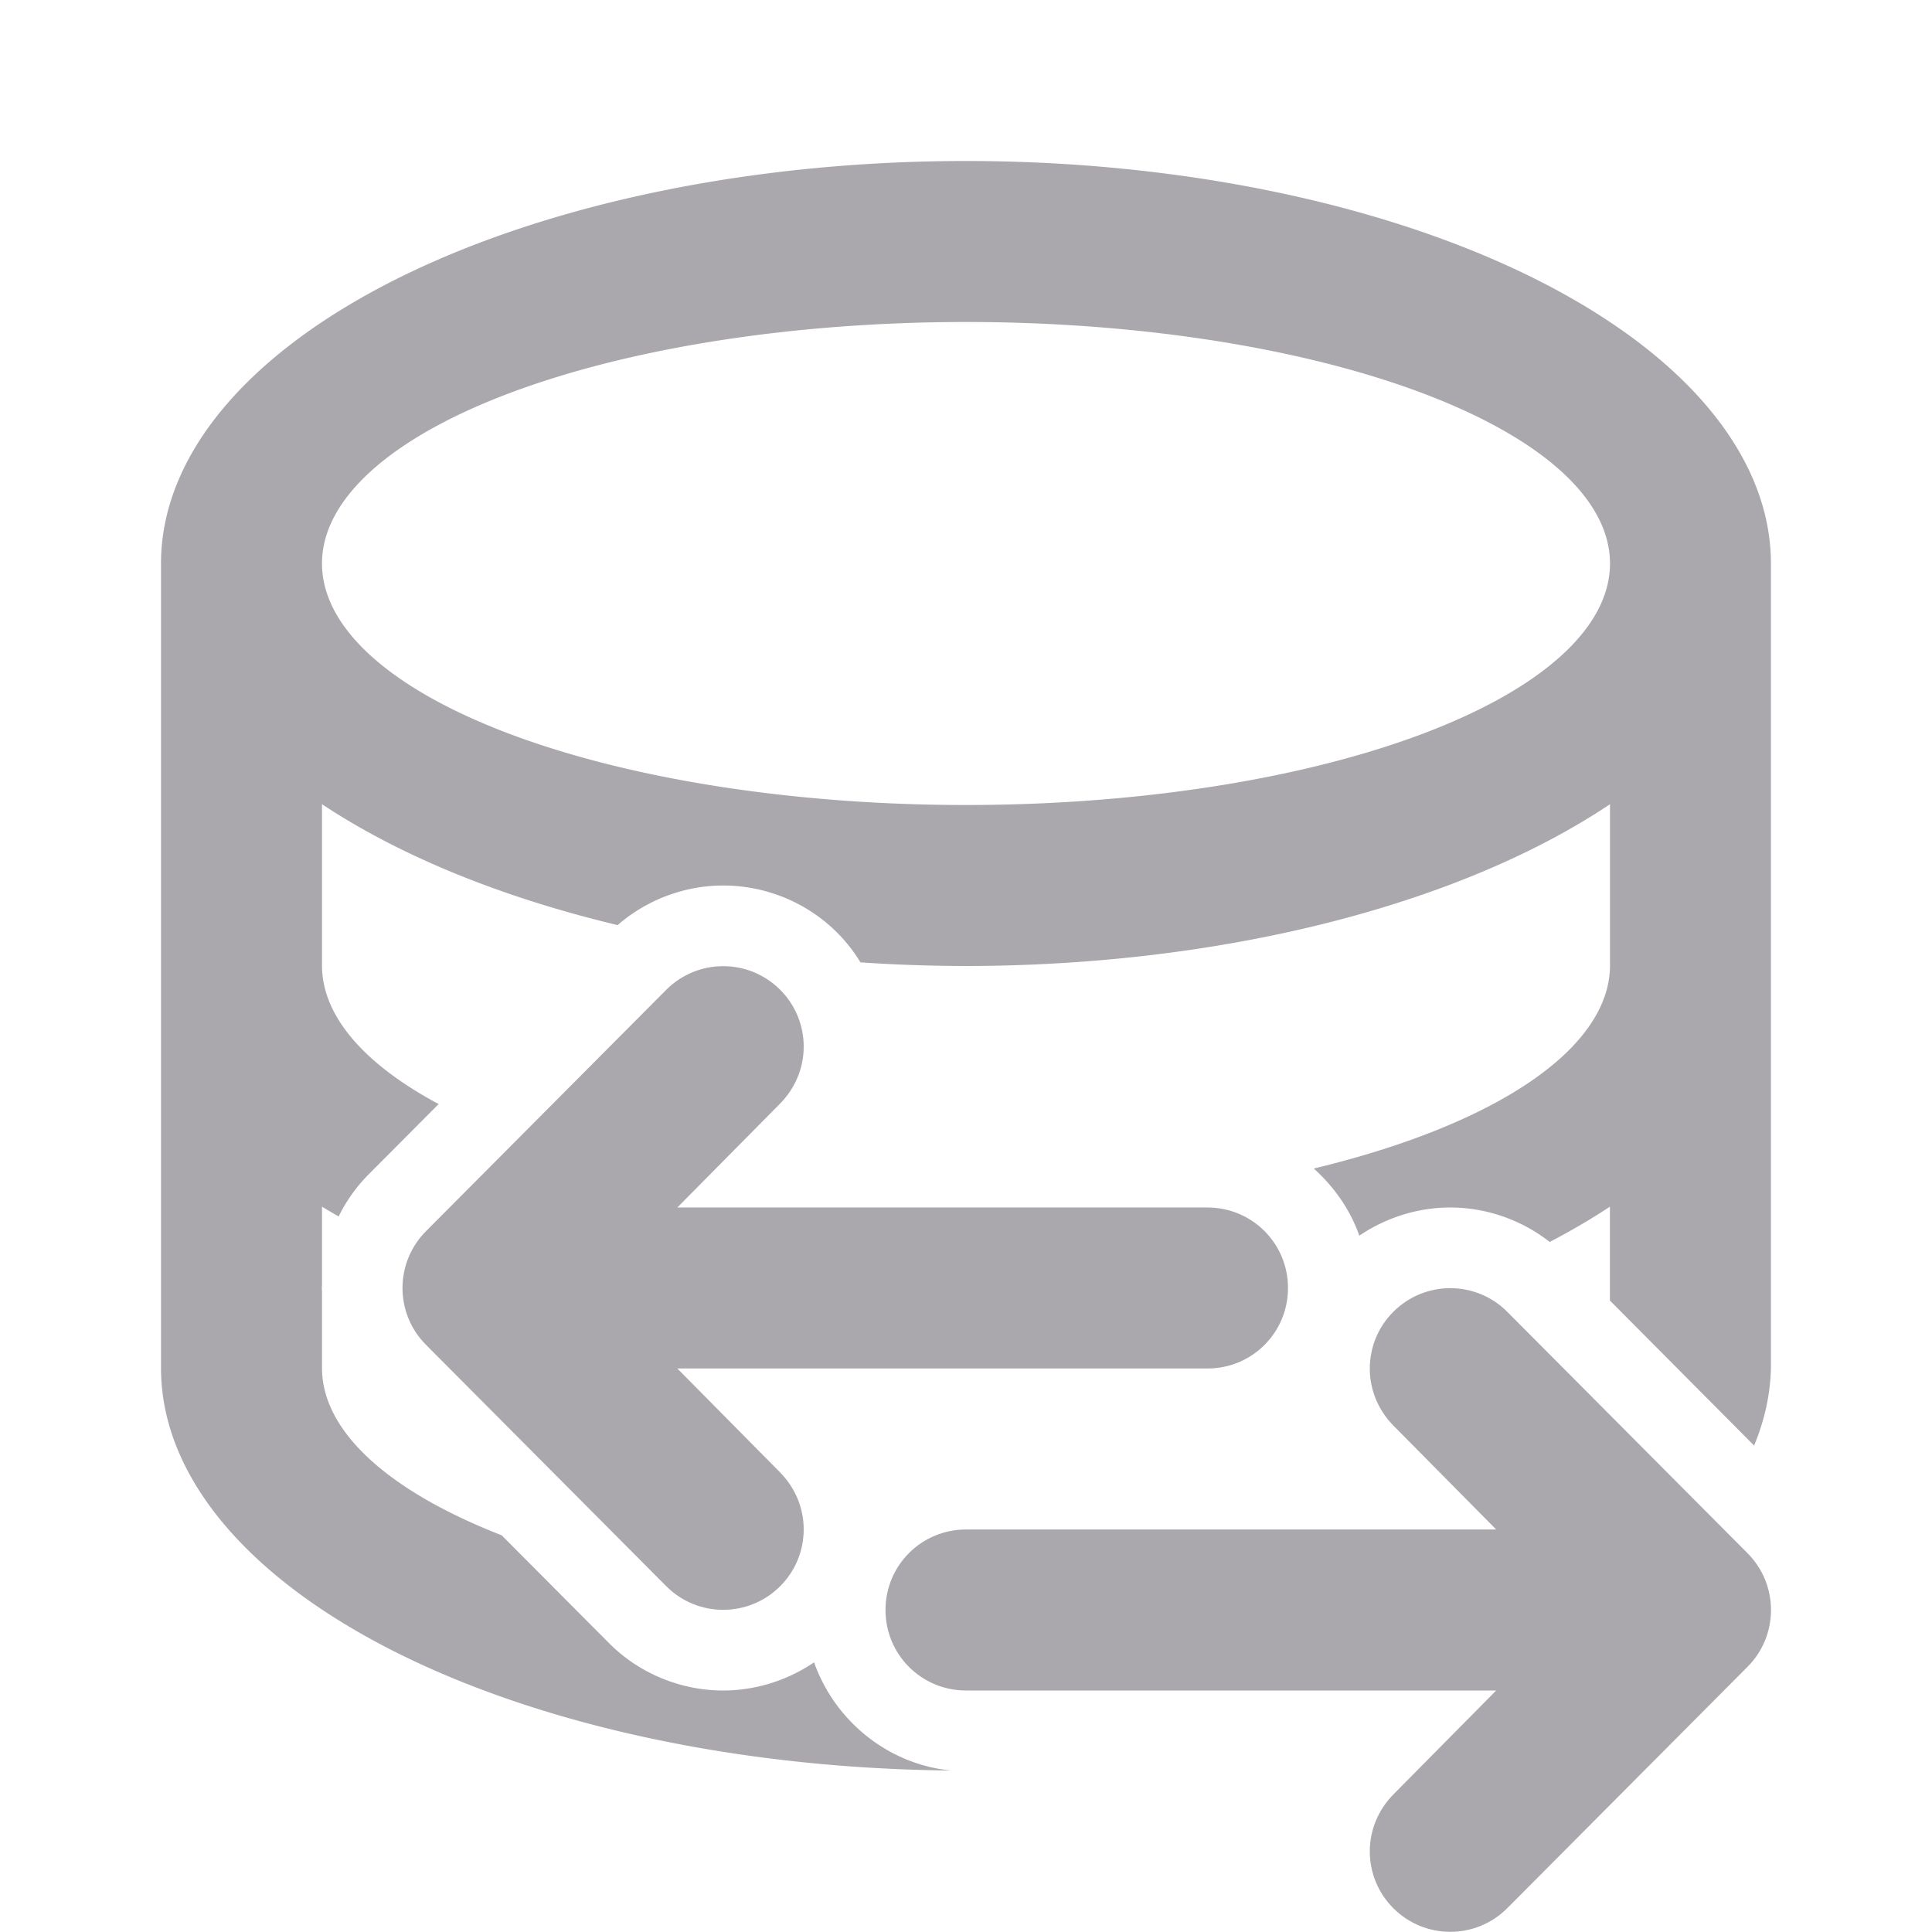 <svg viewBox="0 0 24 24" xmlns="http://www.w3.org/2000/svg"><g fill="#aaa8ac"><path d="m12 2a10 5 0 0 0 -10 5v10a10 5 0 0 0 9.818 4.994c-.786-.074-1.45-.619-1.705-1.344-.339.23-.736.35-1.129.35-.511 0-1.029-.199-1.416-.586a1.002 1.002 0 0 0 -.002-.002l-1.334-1.34a8 3 0 0 1 -2.232-2.072v-.961c-0-.013-.002-.026-.002-.039 0-.013.002-.026.002-.039v-.971a10 5 0 0 0 .207.121c.095-.193.221-.371.375-.525l.867-.871a8 3 0 0 1 -1.449-1.715v-2.01a10 5 0 0 0 3.672 1.502c.373-.324.846-.492 1.312-.492.511 0 1.029.199 1.416.586.112.112.208.236.289.369a10 5 0 0 0 1.311.045 10 5 0 0 0 8-2.01v2.01a8 3 0 0 1 -3.68 2.516c.252.226.452.51.566.834.339-.23.736-.35 1.129-.35.435 0 .876.146 1.236.428a10 5 0 0 0 .748-.438v1.166l1.791 1.801a10 5 0 0 0 .209-.957v-5-5a10 5 0 0 0 -10-5zm0 2a8 3 0 0 1 8 3 8 3 0 0 1 -8 3 8 3 0 0 1 -8-3 8 3 0 0 1 8-3z"/><path d="m18.016 16.002c.256 0 .512.098.707.293l2.984 2.998c.188.188.293.441.293.707s-.105.52-.293.707l-2.984 2.998c-.195.195-.451.293-.707.293s-.512-.098-.707-.293c-.188-.187-.293-.441-.293-.707s.107-.518.293-.707l1.277-1.291h-6.586c-.554 0-1-.446-1-1s.446-1 1-1h6.586l-1.277-1.291c-.186-.189-.293-.441-.293-.707s.105-.52.293-.707c.195-.195.451-.293.707-.293z"/><path d="m8.984 12.002c-.256 0-.512.098-.707.293l-2.984 2.998c-.188.188-.293.441-.293.707s.105.52.293.707l2.984 2.998c.195.195.451.293.707.293s.512-.098.707-.293c.188-.187.293-.441.293-.707s-.107-.518-.293-.707l-1.277-1.291h6.586c.554 0 1-.446 1-1s-.446-1-1-1h-6.586l1.277-1.291c.186-.189.293-.441.293-.707s-.105-.52-.293-.707c-.195-.195-.451-.293-.707-.293z"/></g></svg>